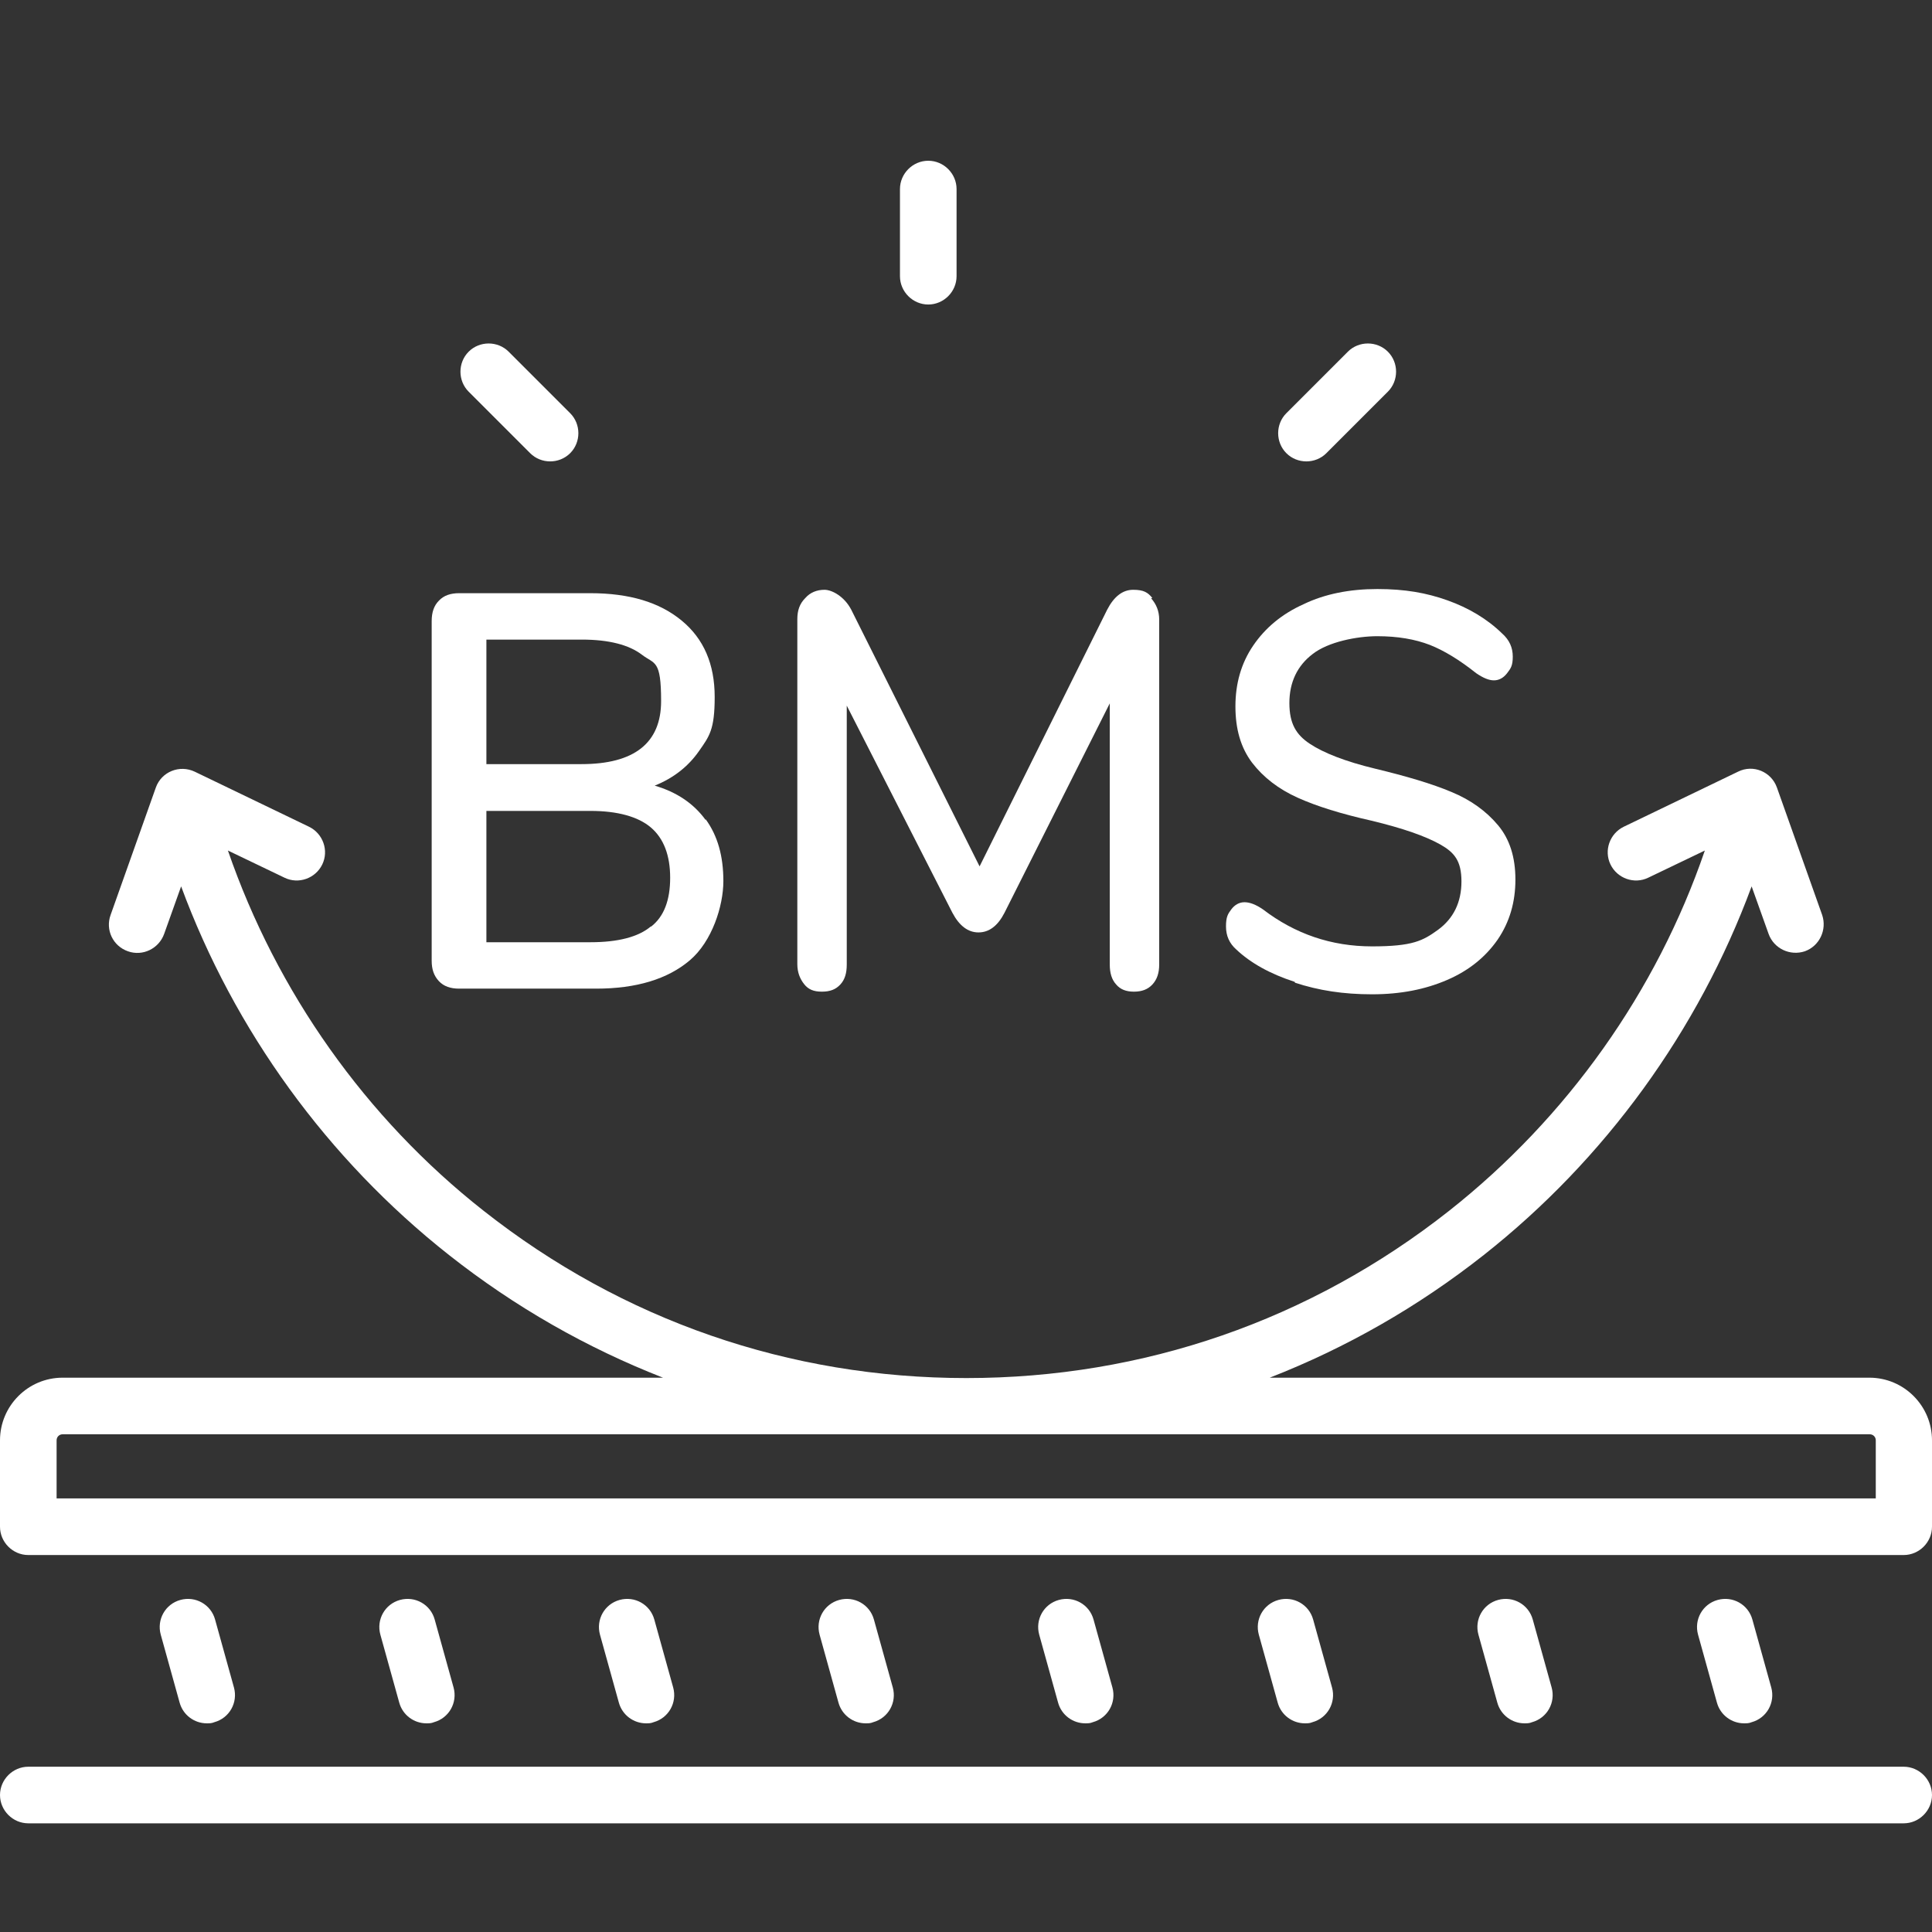 <?xml version="1.0" encoding="UTF-8"?>
<svg id="Capa_1" xmlns="http://www.w3.org/2000/svg" version="1.1" viewBox="0 0 512 512">
  <rect x="0" y="0" width="512" height="512" fill="#333333" stroke="none"/>
  <!-- Generator: Adobe Illustrator 29.2.1, SVG Export Plug-In . SVG Version: 2.1.0 Build 116)  -->
  <defs>
    <style>
      .st0 {
        fill: #fff;
      }
    </style>
  </defs>
  <g>
    <path class="st0" d="M140.5,120.1c2.9,2.9,7.7,2.9,10.6,0,2.9-2.9,2.9-7.7,0-10.6l-16.3-16.3c-2.9-2.9-7.7-2.9-10.6,0-2.9,2.9-2.9,7.7,0,10.6l16.3,16.3Z"/>
    <path class="st0" d="M246,80.7c4.1,0,7.5-3.4,7.5-7.5v-23.1c0-4.1-3.4-7.5-7.5-7.5s-7.5,3.4-7.5,7.5v23.1c0,4.1,3.4,7.5,7.5,7.5Z"/>
    <path class="st0" d="M351.5,120.1l16.3-16.3c2.9-2.9,2.9-7.7,0-10.6-2.9-2.9-7.7-2.9-10.6,0l-16.3,16.3c-2.9,2.9-2.9,7.7,0,10.6s7.7,2.9,10.6,0Z"/>
  </g>
  <path class="st0" d="M404,456.7c.7,0,1.3,0,2-.3,4-1.1,6.3-5.2,5.2-9.2l-5-18c-1.1-4-5.2-6.3-9.2-5.2-4,1.1-6.3,5.2-5.2,9.2l5,18c.9,3.3,3.9,5.5,7.2,5.5h0Z"/>
  <path class="st0" d="M345.8,456.7c.7,0,1.3,0,2-.3,4-1.1,6.3-5.2,5.2-9.2l-5-18c-1.1-4-5.2-6.3-9.2-5.2-4,1.1-6.3,5.2-5.2,9.2l5,18c.9,3.3,3.9,5.5,7.2,5.5h0Z"/>
  <path class="st0" d="M287.6,456.7c.7,0,1.3,0,2-.3,4-1.1,6.3-5.2,5.2-9.2l-5-18c-1.1-4-5.2-6.3-9.2-5.2-4,1.1-6.3,5.2-5.2,9.2l5,18c.9,3.3,3.9,5.5,7.2,5.5h0Z"/>
  <path class="st0" d="M229.4,456.7c.7,0,1.3,0,2-.3,4-1.1,6.3-5.2,5.2-9.2l-5-18c-1.1-4-5.2-6.3-9.2-5.2-4,1.1-6.3,5.2-5.2,9.2l5,18c.9,3.3,3.9,5.5,7.2,5.5h0Z"/>
  <path class="st0" d="M171.2,456.7c.7,0,1.3,0,2-.3,4-1.1,6.3-5.2,5.2-9.2l-5-18c-1.1-4-5.2-6.3-9.2-5.2-4,1.1-6.3,5.2-5.2,9.2l5,18c.9,3.3,3.9,5.5,7.2,5.5h0Z"/>
  <path class="st0" d="M113,456.7c.7,0,1.3,0,2-.3,4-1.1,6.3-5.2,5.2-9.2l-5-18c-1.1-4-5.2-6.3-9.2-5.2-4,1.1-6.3,5.2-5.2,9.2l5,18c.9,3.3,3.9,5.5,7.2,5.5h0Z"/>
  <path class="st0" d="M54.8,456.7c.7,0,1.3,0,2-.3,4-1.1,6.3-5.2,5.2-9.2l-5-18c-1.1-4-5.2-6.3-9.2-5.2-4,1.1-6.3,5.2-5.2,9.2l5,18c.9,3.3,3.9,5.5,7.2,5.5h0Z"/>
  <path class="st0" d="M462.2,456.7c.7,0,1.3,0,2-.3,4-1.1,6.3-5.2,5.2-9.2l-5-18c-1.1-4-5.2-6.3-9.2-5.2-4,1.1-6.3,5.2-5.2,9.2l5,18c.9,3.3,3.9,5.5,7.2,5.5h0Z"/>
  <path class="st0" d="M495.4,365.1h-158.9c20.2-7.9,39.2-18.7,56.7-32.5,32.2-25.4,56.9-59.5,71-97.7l4.5,12.6c1.4,3.9,5.7,5.9,9.6,4.6,3.9-1.4,5.9-5.7,4.6-9.6l-12-33.8c-1.5-4.2-6.3-6.2-10.3-4.2l-30.3,14.6c-3.7,1.8-5.3,6.3-3.5,10,1.8,3.7,6.3,5.3,10,3.5l15-7.2c-12.8,37.4-36.5,70.8-67.8,95.5-36.8,29-81,44.3-127.9,44.3s-91.1-15.3-127.9-44.3c-31.3-24.6-54.9-58.1-67.8-95.5l15,7.2c3.7,1.8,8.2.2,10-3.5s.2-8.2-3.5-10l-30.3-14.6c-4-1.9-8.8,0-10.3,4.2l-12,33.8c-1.4,3.9.6,8.2,4.6,9.6,3.9,1.4,8.2-.7,9.6-4.6l4.5-12.6c14.1,38.2,38.8,72.3,71,97.7,17.5,13.8,36.5,24.6,56.7,32.5H16.6C7.4,365.1,0,372.6,0,381.7v22.9c0,4.1,3.4,7.5,7.5,7.5h497c4.1,0,7.5-3.4,7.5-7.5v-22.9c0-9.1-7.4-16.6-16.6-16.6h0ZM16.6,380.1h478.9c.9,0,1.6.7,1.6,1.6v15.4H15v-15.4c0-.9.7-1.6,1.6-1.6Z"/>
  <path class="st0" d="M504.5,468.2H7.5c-4.1,0-7.5,3.4-7.5,7.5s3.4,7.5,7.5,7.5h497c4.1,0,7.5-3.4,7.5-7.5s-3.4-7.5-7.5-7.5Z"/>
  <g>
    <path class="st0" d="M187,217.1c3.2,4.4,4.7,9.8,4.7,16.4s-3,16-8.9,21c-5.9,5-14.2,7.5-24.8,7.5h-36.3c-2.3,0-4.1-.6-5.4-2-1.3-1.4-1.9-3.1-1.9-5.4v-90c0-2.3.6-4.1,1.9-5.4,1.3-1.4,3.1-2,5.4-2h34.7c10.4,0,18.4,2.4,24.3,7.3,5.8,4.8,8.7,11.5,8.7,20.2s-1.4,10.4-4.2,14.4-6.7,7.1-11.7,9.1c5.8,1.7,10.3,4.7,13.5,9.1v-.2ZM128.8,202.5h25.3c14,0,21.1-5.6,21.1-16.7s-1.7-9.7-5.1-12.3-8.7-4-15.9-4h-25.3v33.1ZM172.5,245.6c3.5-2.7,5.1-7.1,5.1-13s-1.7-10.4-5.1-13.3-8.9-4.4-16-4.4h-27.6v34.8h27.6c7.3,0,12.7-1.4,16-4.2Z"/>
    <path class="st0" d="M305.1,158.6c1.3,1.5,2.1,3.3,2.1,5.6v91.4c0,2.3-.6,4-1.8,5.3s-2.8,1.9-4.9,1.9-3.6-.6-4.7-1.9c-1.2-1.3-1.7-3.1-1.7-5.3v-69.2l-27.9,55.5c-1.8,3.5-4.1,5.2-6.9,5.2s-5.1-1.8-6.9-5.2l-28-54.9v68.6c0,2.3-.5,4-1.7,5.3-1.2,1.3-2.7,1.9-4.9,1.9s-3.6-.6-4.7-2-1.8-3.1-1.8-5.3v-91.4c0-2.3.6-4.1,2.1-5.6,1.3-1.5,3.1-2.2,5.1-2.2s5.3,1.8,7.1,5.3l34,68,33.8-68c1.8-3.5,4.1-5.3,6.9-5.3s3.9.7,5.1,2.2h-.3Z"/>
    <path class="st0" d="M343.1,260.2c-6.5-2.1-11.7-5-15.5-8.6-1.8-1.6-2.7-3.6-2.7-6.1s.5-3.3,1.4-4.5,2.1-1.9,3.5-1.9,3,.6,4.9,1.9c8.5,6.5,18.1,9.8,28.9,9.8s13.5-1.5,17.5-4.4c4.1-3,6.2-7.3,6.2-12.8s-1.9-7.7-5.6-9.8c-3.9-2.2-9.9-4.3-18.2-6.3-8-1.8-14.5-3.8-19.6-6.1-5.1-2.3-9.1-5.4-12.1-9.3-3-4-4.4-8.9-4.4-14.9s1.5-11.4,4.7-16.1c3.2-4.7,7.6-8.4,13.4-11,5.6-2.7,12.2-4,19.5-4s13,1,18.6,3,10.5,4.9,14.5,8.8c1.9,1.7,2.8,3.7,2.8,6.1s-.5,3.1-1.5,4.4c-1,1.3-2.2,1.9-3.5,1.9s-2.8-.6-4.7-1.9c-4.4-3.5-8.5-6-12.3-7.5-3.9-1.5-8.5-2.3-13.9-2.3s-13,1.5-17.1,4.7c-4.1,3.1-6.2,7.5-6.2,13s1.8,8.4,5.4,10.8c3.6,2.4,9.4,4.7,17.3,6.6,8.3,2,15.1,4,20.3,6.2,5.1,2.1,9.2,5.1,12.3,8.8,3.1,3.7,4.6,8.5,4.6,14.4s-1.5,11.2-4.7,15.9c-3.2,4.6-7.6,8.2-13.4,10.7-5.8,2.5-12.3,3.8-19.9,3.8s-14.1-1-20.5-3.1h.1Z"/>
  </g>
</svg>